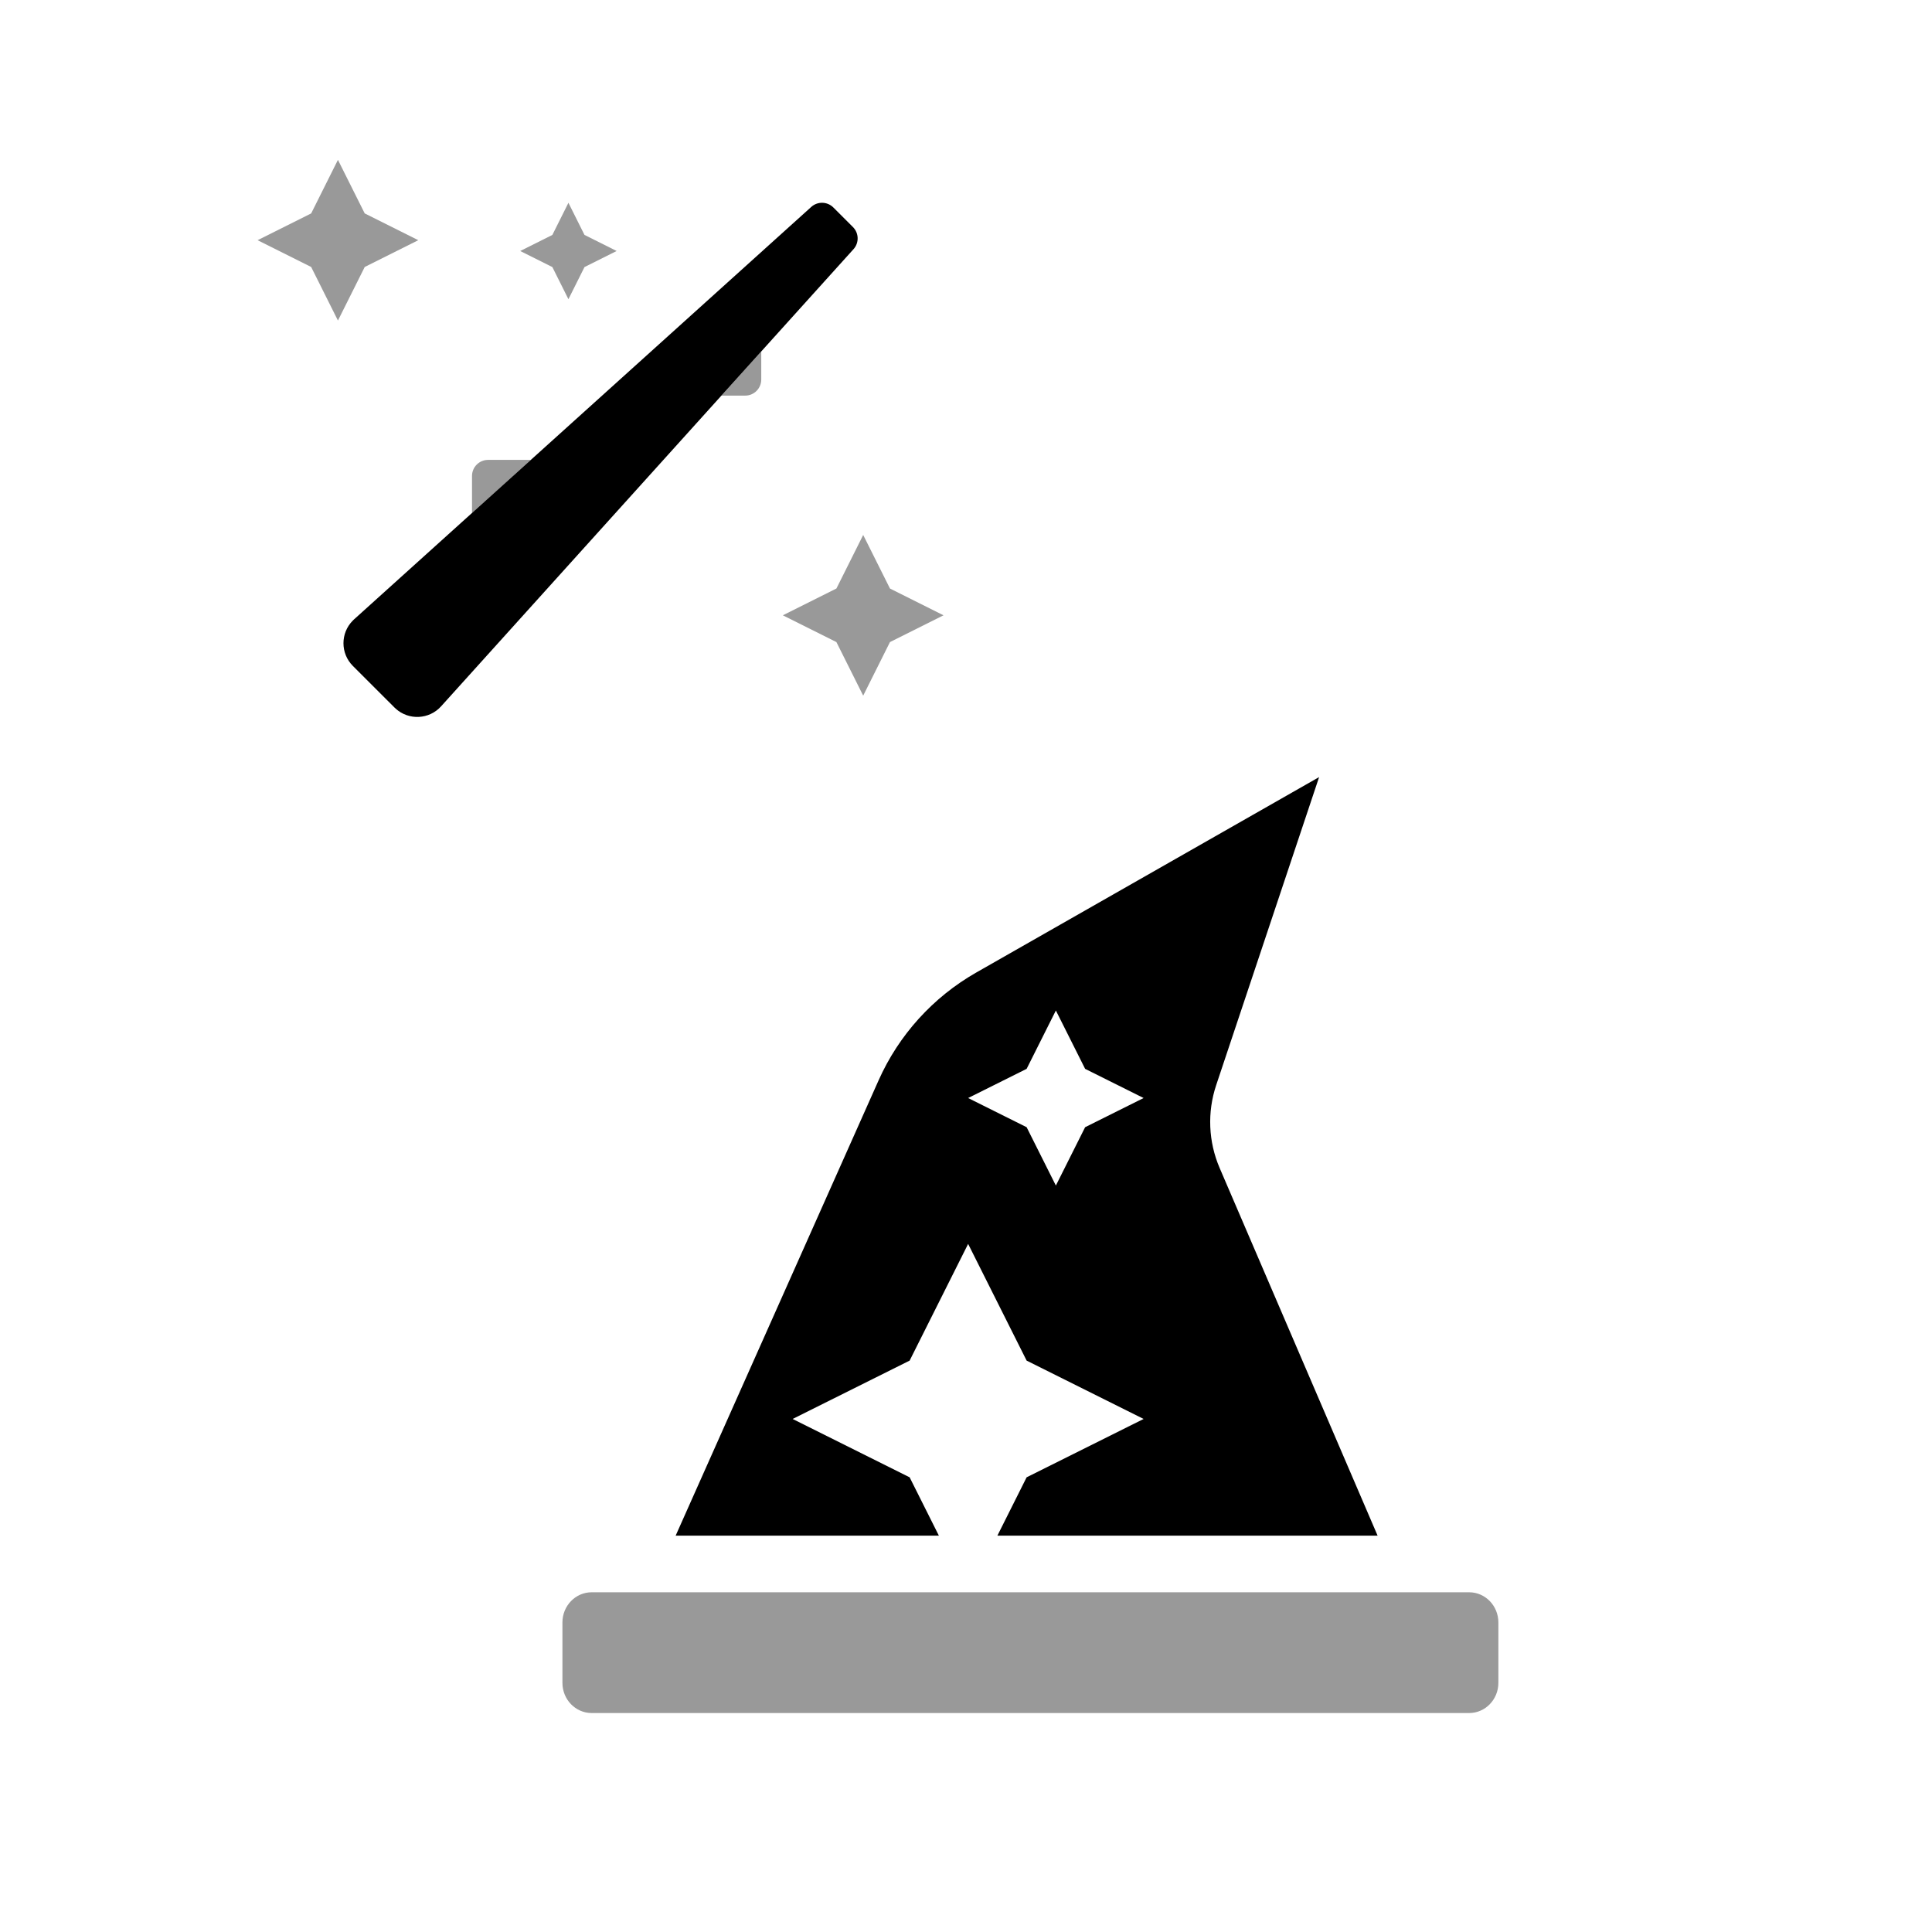 <svg xmlns="http://www.w3.org/2000/svg" width="450" height="450" viewBox="0 0 450 450">
  <g fill="none" fill-rule="evenodd">
    <g fill="#000" fill-rule="nonzero" transform="translate(131 181)">
      <path d="M218,196.903 L218,210.968 C218,214.852 214.95,218 211.188,218 L6.812,218 C3.05,218 0,214.852 0,210.968 L0,196.903 C0,193.019 3.05,189.871 6.812,189.871 L211.188,189.871 C214.95,189.871 218,193.019 218,196.903 Z" opacity=".4"/>
      <path d="M101.308,176.685 L189.871,176.685 L153.079,91.048 C150.45,84.929 150.164,78.06 152.274,71.744 L176.246,0 L96.378,45.526 C86.309,51.272 78.341,60.073 73.633,70.649 L26.371,176.685 L87.683,176.685 L80.871,163.094 L53.621,149.503 L80.871,135.912 L94.496,108.73 L108.121,135.912 L135.371,149.503 L108.121,163.094 L101.308,176.685 Z M121.746,81.547 L114.933,95.138 L108.121,81.547 L94.496,74.752 L108.121,67.956 L114.933,54.365 L121.746,67.956 L135.371,74.752 L121.746,81.547 Z"/>
    </g>
    <g fill="#000" fill-rule="nonzero" transform="translate(60 37)">
      <path d="M117.31,51.404 L117.31,44.854 L108.035,55.146 L113.567,55.146 C115.634,55.146 117.31,53.471 117.31,51.404 Z M49.942,73.86 L49.942,82.484 L63.649,70.117 L53.684,70.117 C51.617,70.117 49.942,71.793 49.942,73.86 Z M24.95,12.709 L18.713,0.234 L12.477,12.711 L1.8189894e-12,18.947 L12.477,25.186 L18.713,37.661 L24.95,25.186 L37.427,18.947 L24.95,12.709 Z M147.289,100.077 L141.053,87.602 L134.816,100.077 L122.339,106.316 L134.816,112.554 L141.053,125.029 L147.289,112.554 L159.766,106.316 L147.289,100.077 Z M72.398,10.234 L68.655,17.719 L61.17,21.462 L68.655,25.205 L72.398,32.69 L76.14,25.205 L83.626,21.462 L76.14,17.719 L72.398,10.234 Z" opacity=".4"/>
      <path d="M138.8,21.036 L42.727,127.53 C39.955,130.59 35.229,130.828 32.164,128.061 C32.07,127.977 31.979,127.89 31.89,127.801 L22.192,118.11 C19.269,115.187 19.269,110.448 22.192,107.525 C22.281,107.436 22.372,107.35 22.463,107.265 L128.957,11.195 C130.434,9.864 132.694,9.921 134.103,11.324 L138.66,15.878 C140.073,17.286 140.135,19.554 138.8,21.036 Z"/>
    </g>
  </g>
</svg>

